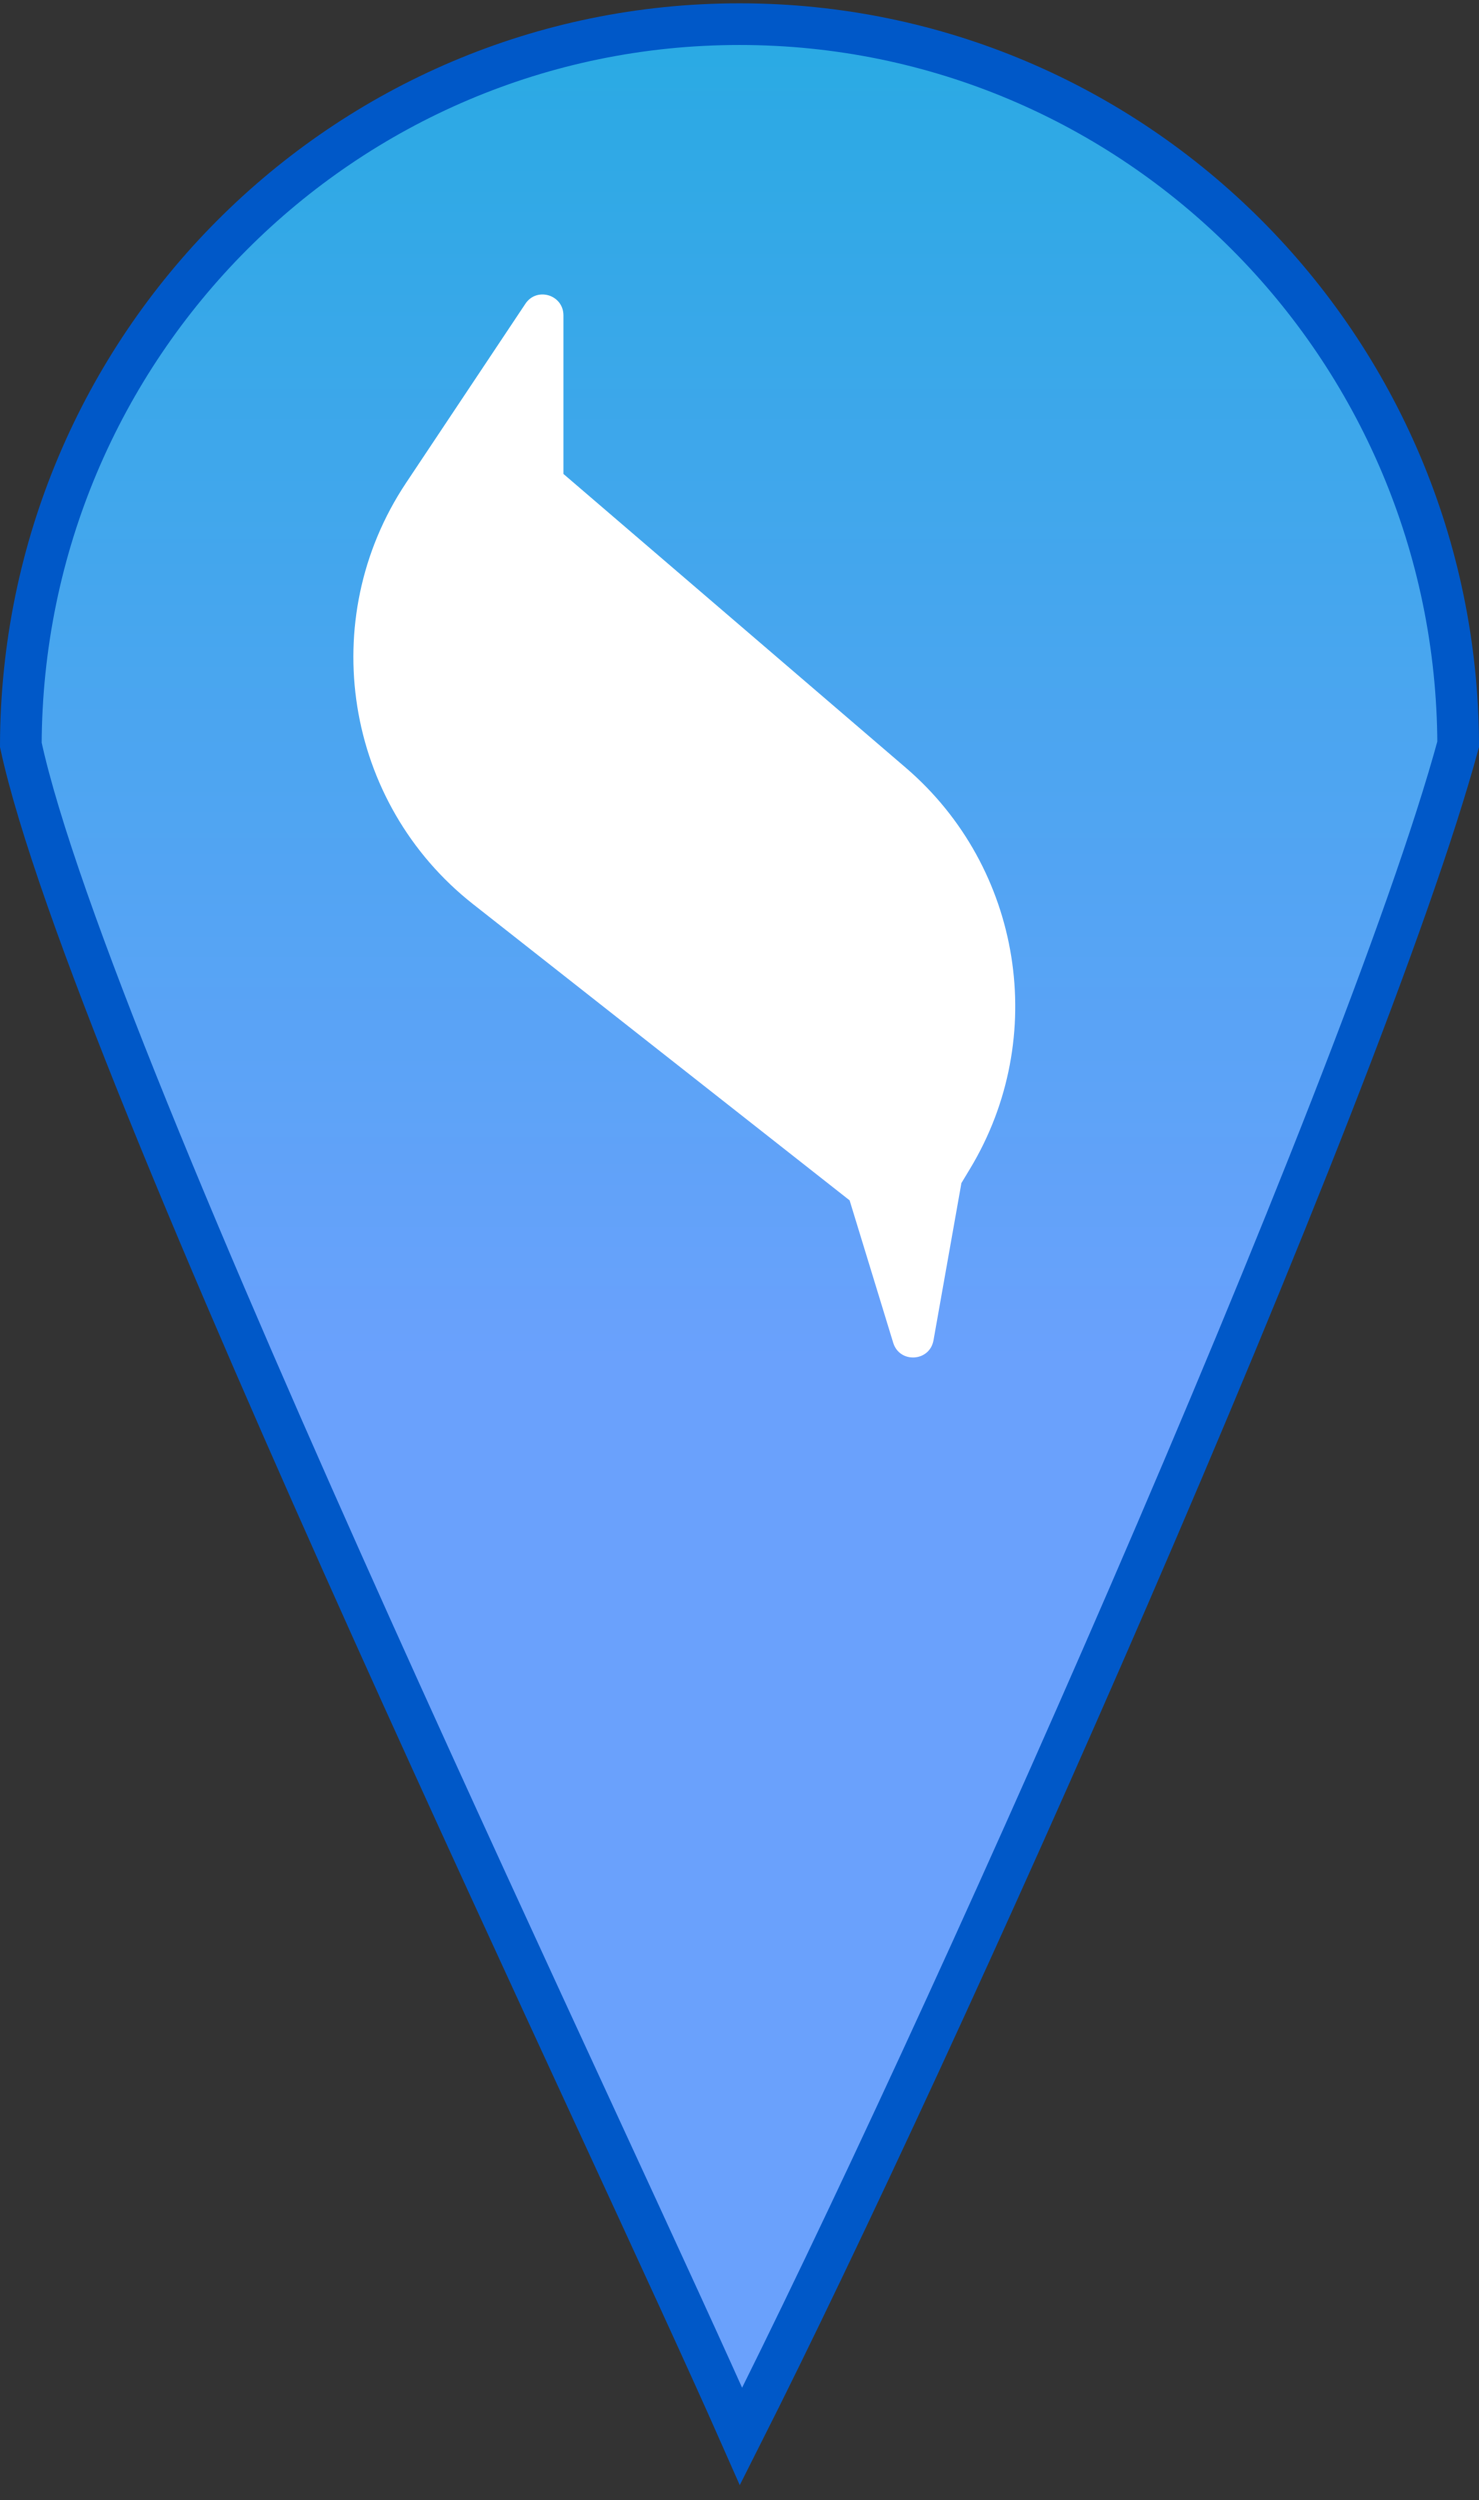 <svg width="71" height="120" viewBox="0 0 71 120" fill="none" xmlns="http://www.w3.org/2000/svg">
<rect x="0" y="0" width="71" height="120" fill="#333333" stroke="none"/>
<path d="M70 35.723C67.72 44.106 61.279 60.209 54.19 76.584C47.537 91.95 40.348 107.477 35.573 116.938C34.001 113.378 31.524 108.013 28.6 101.677C25.36 94.66 21.571 86.452 17.854 78.188C13.966 69.543 10.149 60.822 7.1 53.292C4.067 45.804 1.823 39.564 1 35.75C1.056 16.631 16.486 1.159 35.5 1.159C54.505 1.159 69.929 16.616 70 35.723Z" fill="url(#paint0_linear_408_71717)" stroke="#0058C8" stroke-width="2"/>
<path d="M25.222 14.579C25.77 13.756 27.048 14.147 27.048 15.138L27.048 22.747L43.482 36.848C49.067 41.639 50.373 49.793 46.566 56.097L46.153 56.782L44.813 64.329C44.629 65.364 43.185 65.451 42.878 64.445L40.786 57.612L22.713 43.398C16.538 38.541 15.134 29.721 19.493 23.177L25.222 14.579Z" fill="white"/>
<defs>
<linearGradient id="paint0_linear_408_71717" x1="35.5" y1="0.159" x2="35.5" y2="119.282" gradientUnits="userSpaceOnUse">
<stop offset="0.005" stop-color="#29AAE3"/>
<stop offset="0.547" stop-color="#6AA1FC"/>
</linearGradient>
</defs>
</svg>
